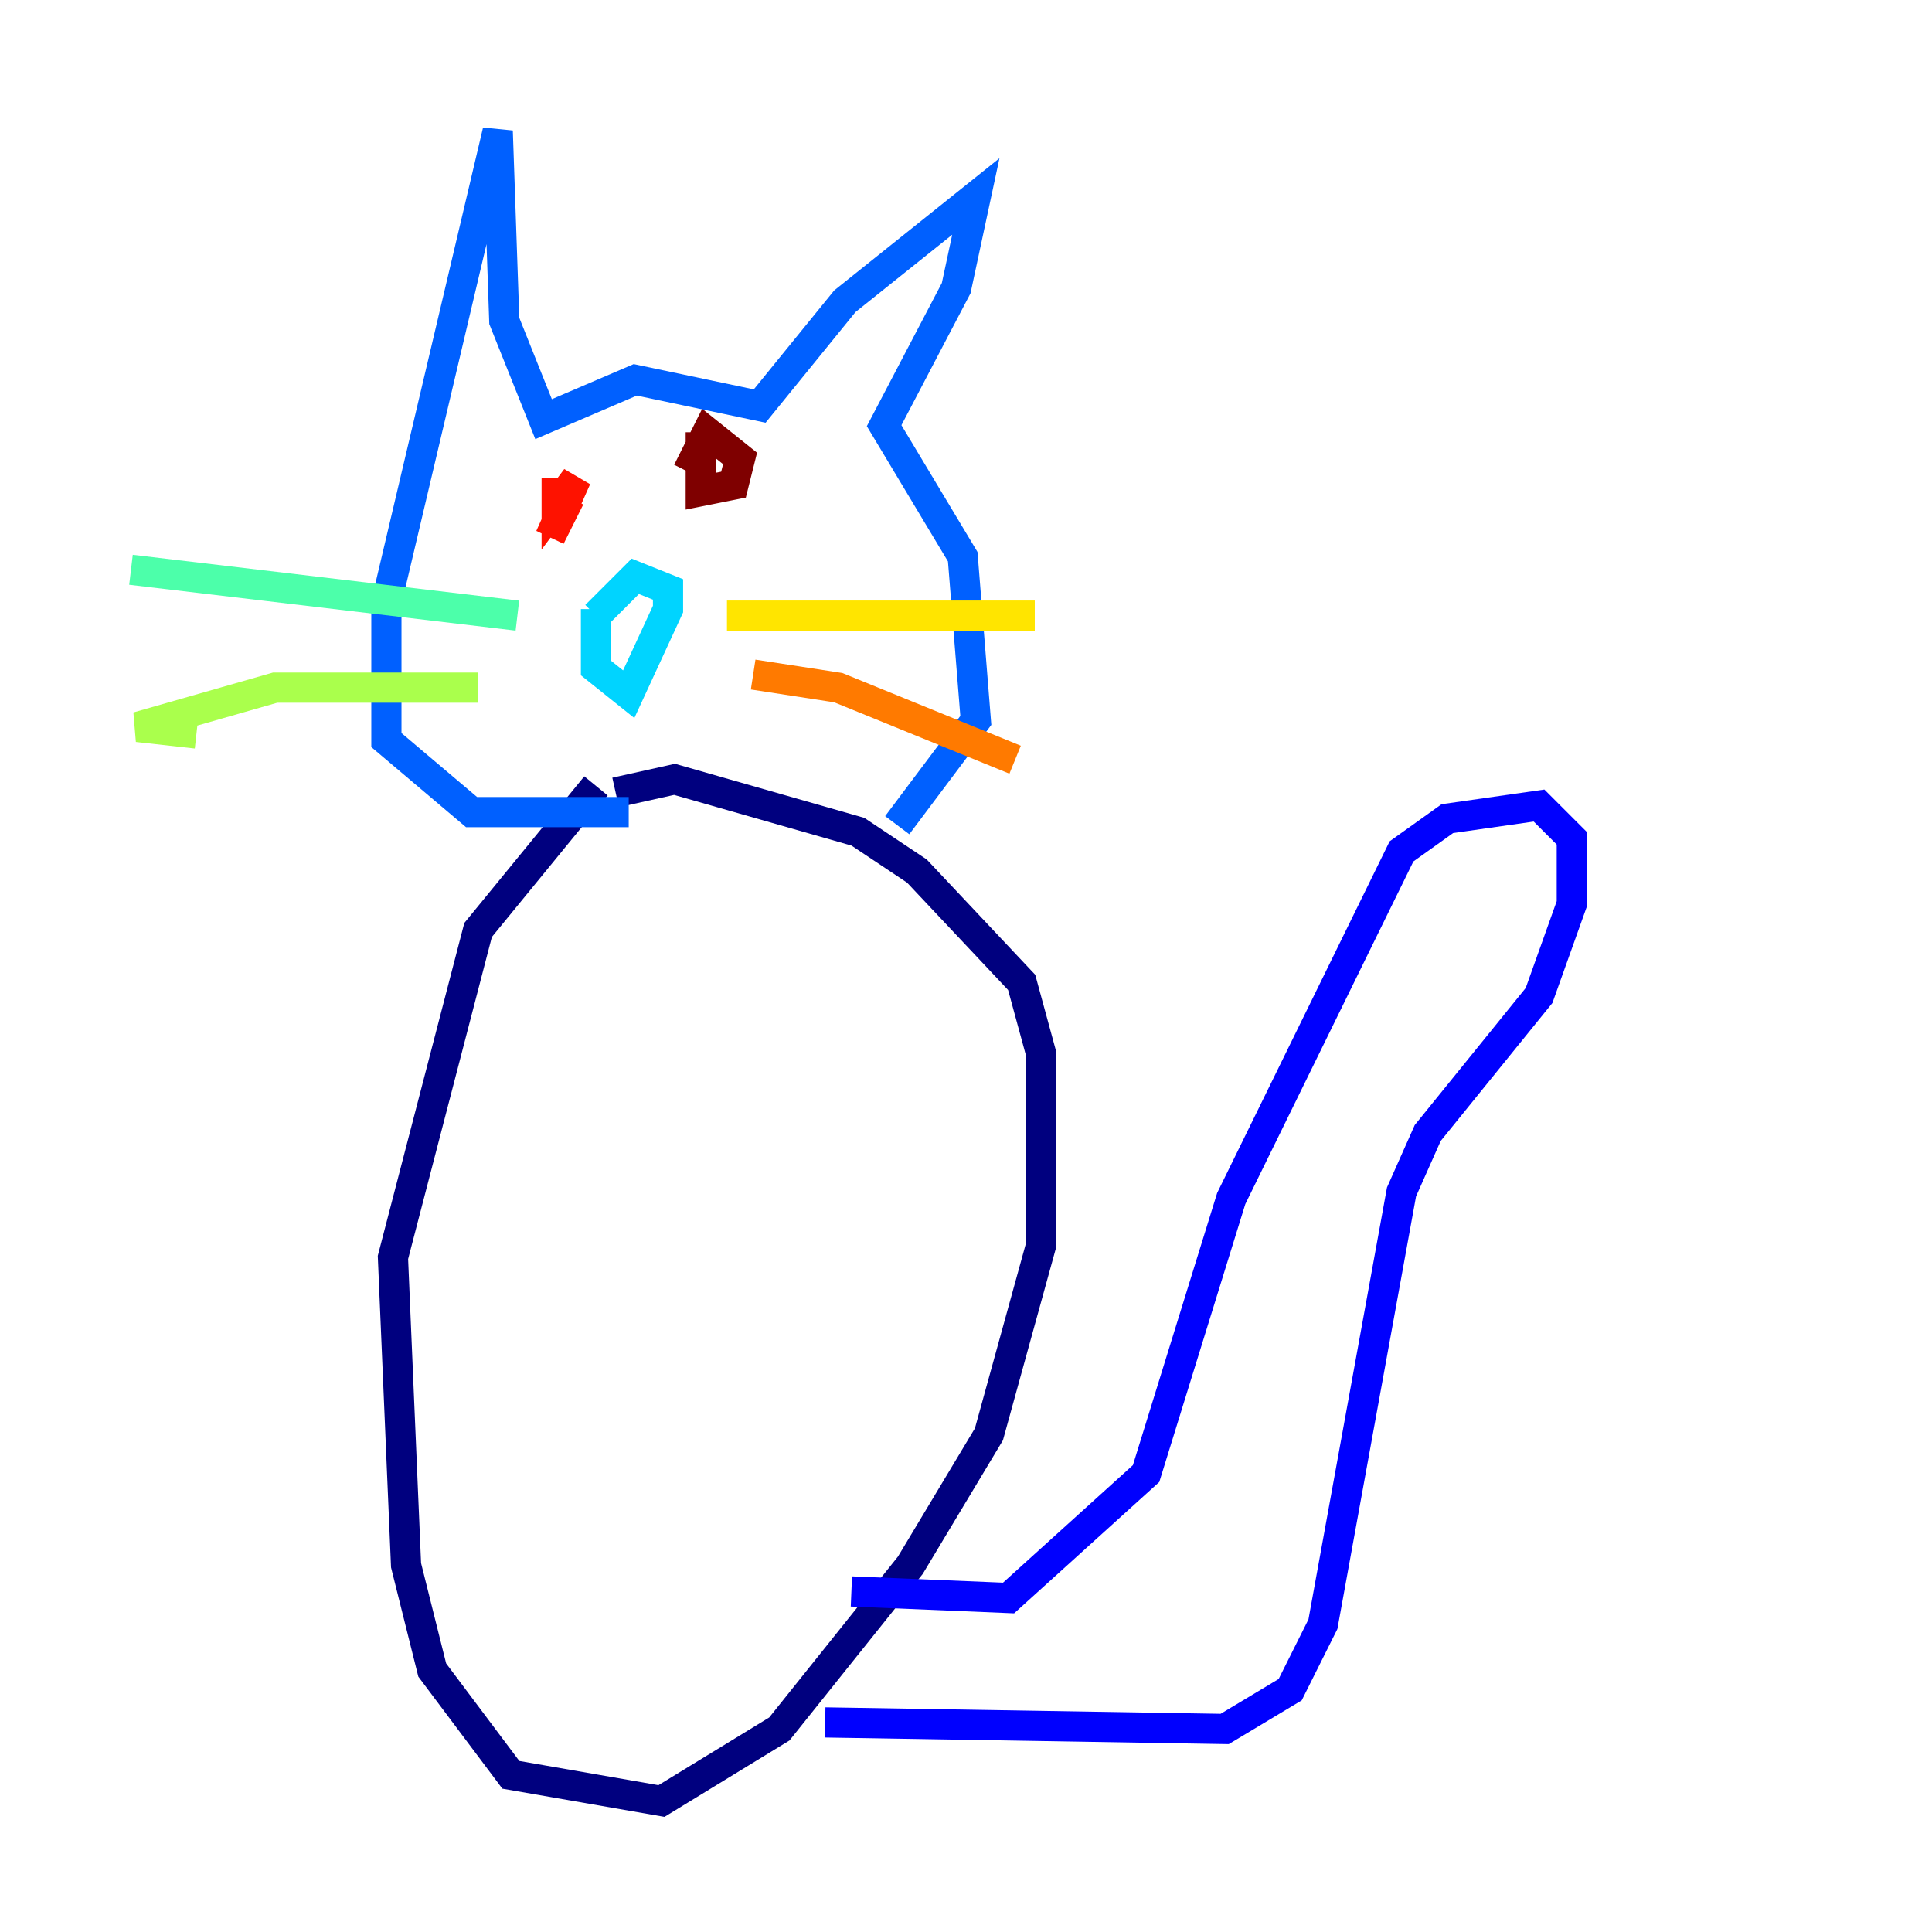 <?xml version="1.0" encoding="utf-8" ?>
<svg baseProfile="tiny" height="128" version="1.2" viewBox="0,0,128,128" width="128" xmlns="http://www.w3.org/2000/svg" xmlns:ev="http://www.w3.org/2001/xml-events" xmlns:xlink="http://www.w3.org/1999/xlink"><defs /><polyline fill="none" points="39.485,52.068 31.675,61.614 26.034,83.308 26.902,103.702 28.637,110.644 33.844,117.586 43.824,119.322 51.634,114.549 60.312,103.702 65.519,95.024 68.99,82.441 68.99,69.858 67.688,65.085 60.746,57.709 56.841,55.105 44.691,51.634 40.786,52.502" stroke="#00007f" stroke-width="2" /><polyline fill="none" points="56.407,105.437 66.82,105.871 75.932,97.627 81.573,79.403 92.854,56.407 95.891,54.237 101.966,53.37 104.136,55.539 104.136,59.878 101.966,65.953 94.59,75.064 92.854,78.969 87.647,107.607 85.478,111.946 81.139,114.549 54.671,114.115" stroke="#0000fe" stroke-width="2" /><polyline fill="none" points="41.654,53.803 31.241,53.803 25.6,49.031 25.6,39.919 32.976,8.678 33.41,21.261 36.014,27.77 42.088,25.166 50.332,26.902 55.973,19.959 64.651,13.017 63.349,19.091 58.576,28.203 63.783,36.881 64.651,47.729 59.444,54.671" stroke="#0060ff" stroke-width="2" /><polyline fill="none" points="39.485,40.352 39.485,44.258 41.654,45.993 44.258,40.352 44.258,39.051 42.088,38.183 39.485,40.786" stroke="#00d4ff" stroke-width="2" /><polyline fill="none" points="34.278,40.786 8.678,37.749" stroke="#4cffaa" stroke-width="2" /><polyline fill="none" points="31.675,45.559 18.224,45.559 9.112,48.163 13.017,48.597" stroke="#aaff4c" stroke-width="2" /><polyline fill="none" points="48.163,40.786 68.556,40.786" stroke="#ffe500" stroke-width="2" /><polyline fill="none" points="49.898,44.691 55.539,45.559 67.254,50.332" stroke="#ff7a00" stroke-width="2" /><polyline fill="none" points="36.881,31.675 36.881,33.41 38.183,31.675 36.447,35.58 37.749,32.976" stroke="#fe1200" stroke-width="2" /><polyline fill="none" points="46.427,28.637 46.427,32.542 48.597,32.108 49.031,30.373 46.861,28.637 45.559,31.241" stroke="#7f0000" stroke-width="2" /></svg>